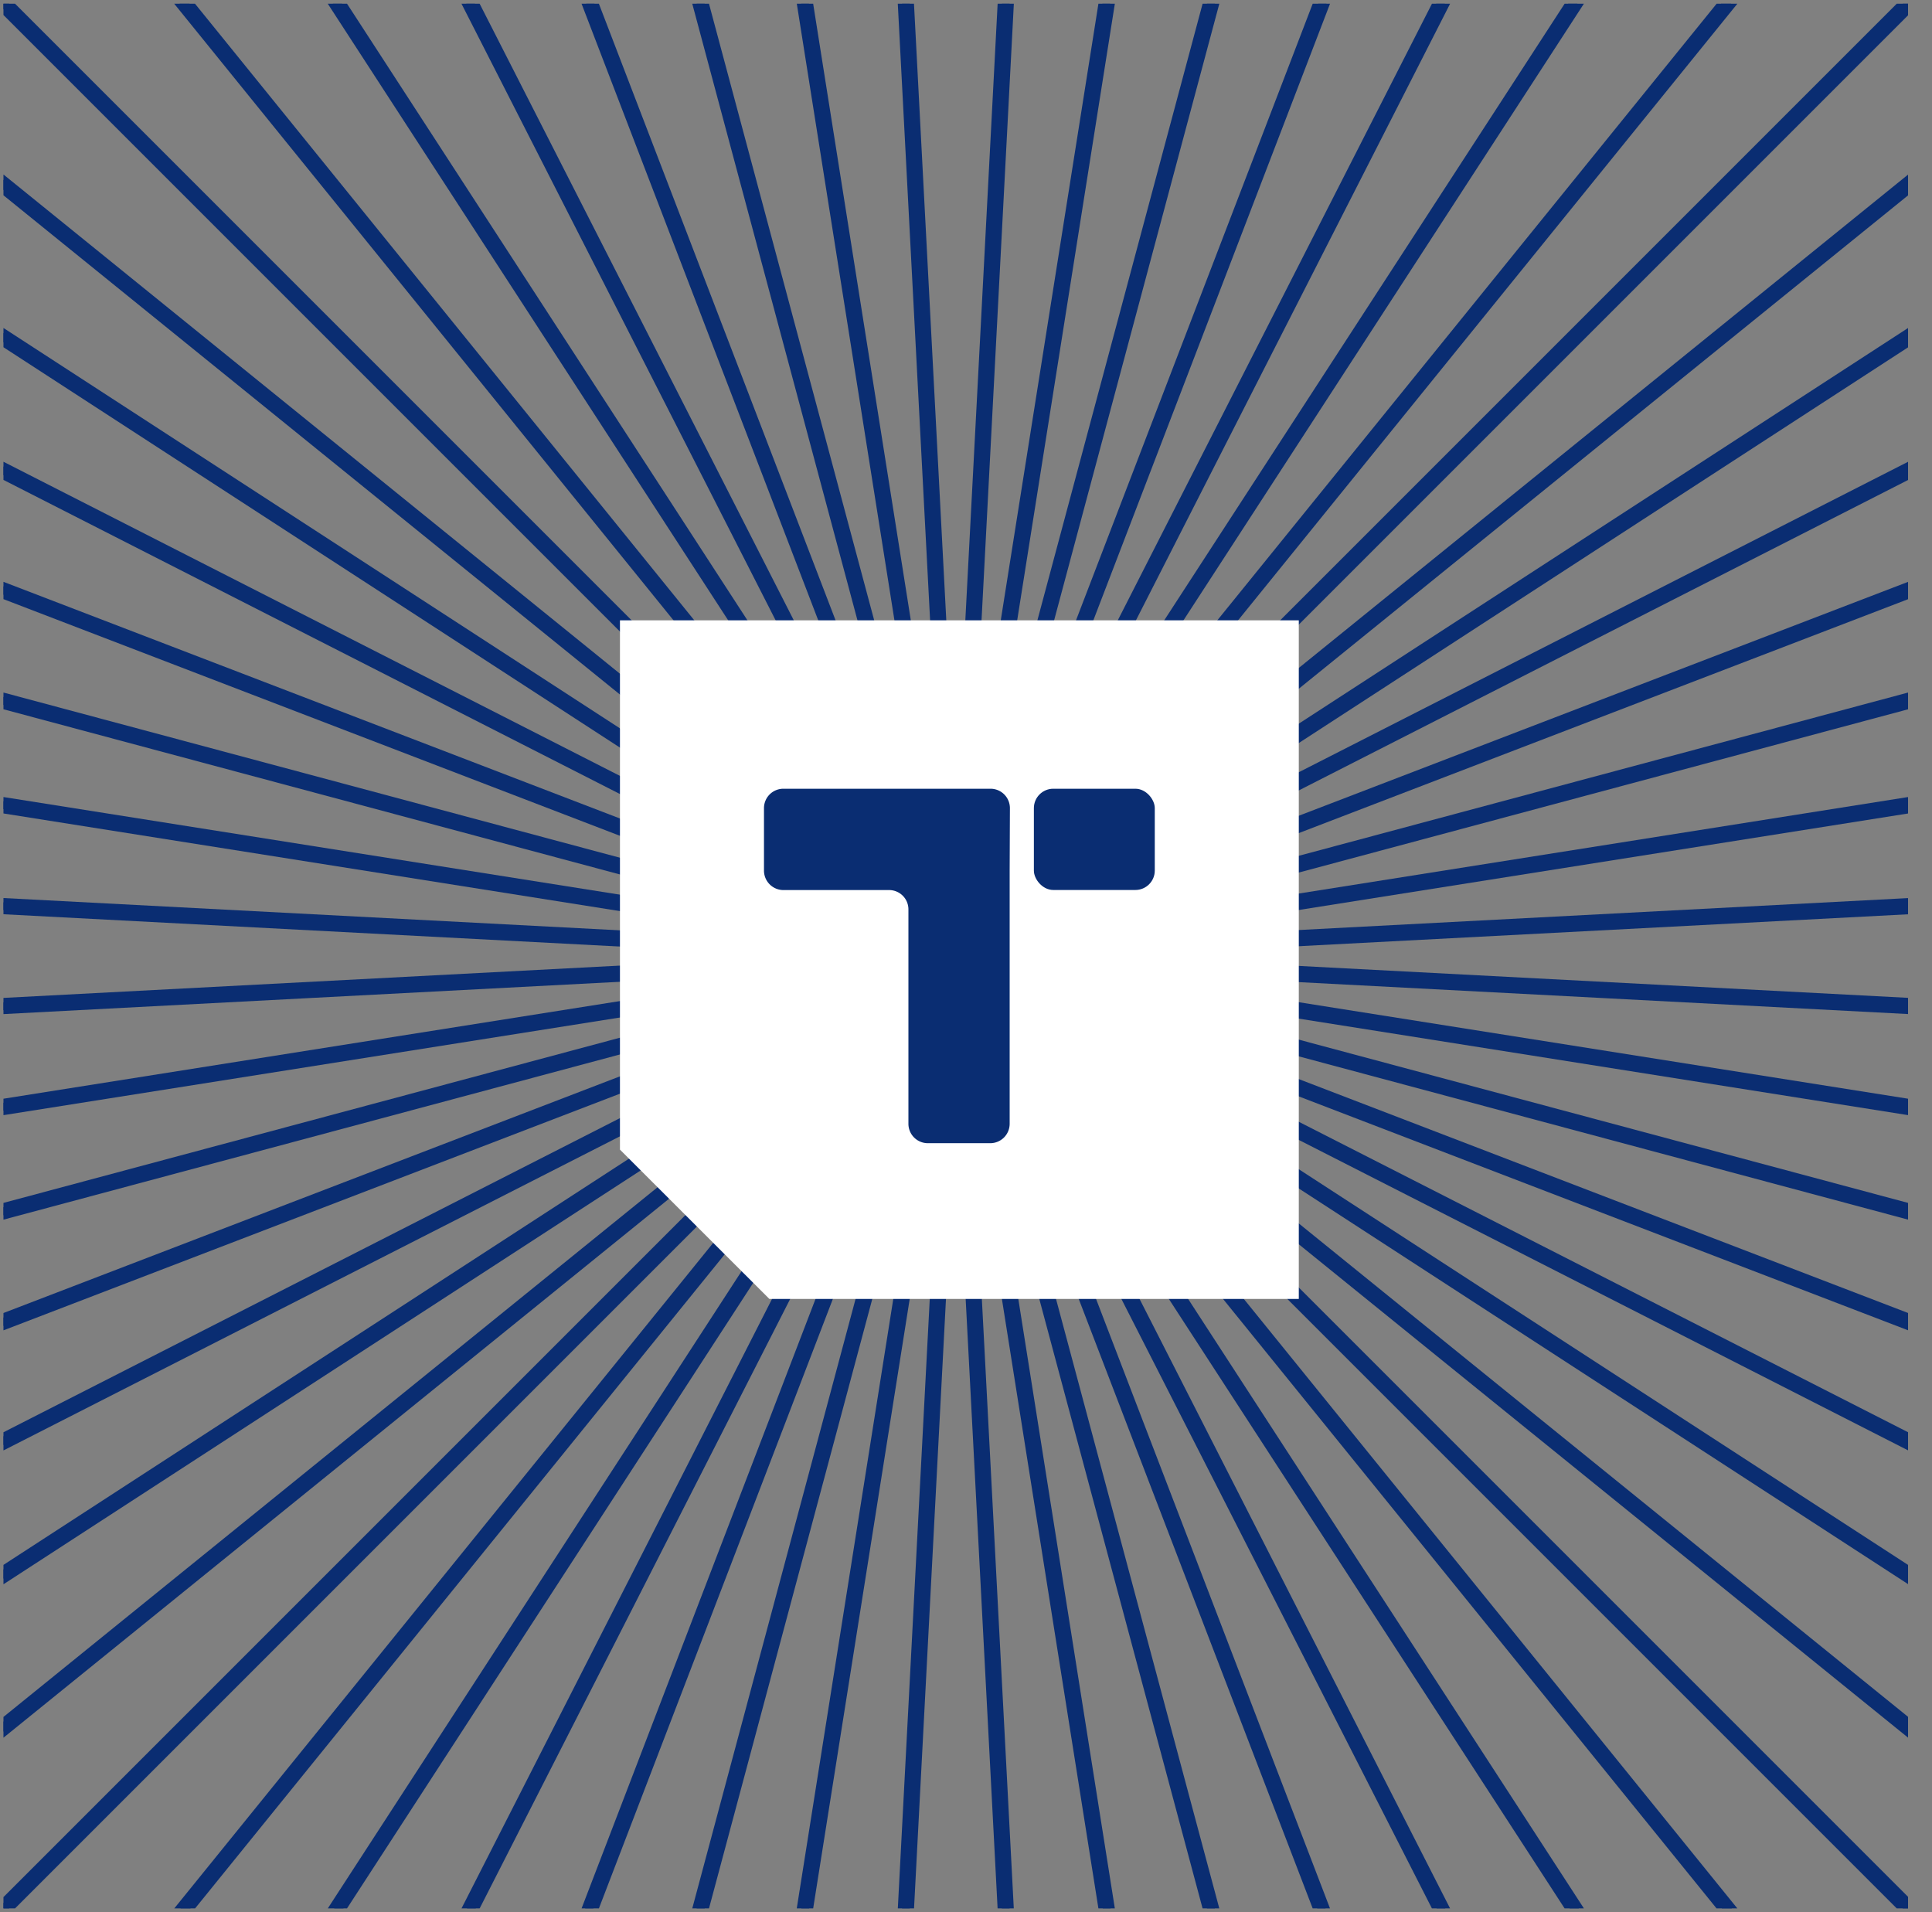 <svg id="Layer_1" data-name="Layer 1" xmlns="http://www.w3.org/2000/svg" xmlns:xlink="http://www.w3.org/1999/xlink" viewBox="0 0 228.99 226.63"><rect x="0" y="0" width="228.99" height="226.63" fill="#808080" stroke="none"/><defs><style>.cls-1{fill:none;}.cls-2{clip-path:url(#clip-path);}.cls-3{fill:#0a2d72;}.cls-4{fill:#fff;}</style><clipPath id="clip-path"><rect class="cls-1" x="0.41" y="0.44" width="225.74" height="225.74"/></clipPath></defs><title>TEL_Logo_Web&amp;amp;Small-Brandmark</title><g class="cls-2"><polygon class="cls-3" points="121.28 274.63 104.38 -47.95 105.29 -48 122.2 274.58 121.28 274.63"/><polygon class="cls-3" points="120.81 275.15 120.78 274.65 103.85 -48.42 105.77 -48.52 105.79 -48.02 122.72 275.05 120.81 275.15"/><rect class="cls-3" x="112.83" y="-48.19" width="0.92" height="323.02" transform="translate(-16.33 19.12) rotate(-9)"/><polygon class="cls-3" points="137.68 273.48 137.6 272.99 87 -46.55 88.89 -46.85 139.58 273.18 137.68 273.48"/><polygon class="cls-3" points="154.64 269.44 71.04 -42.57 71.93 -42.81 155.53 269.2 154.64 269.44"/><polygon class="cls-3" points="154.29 270.05 154.16 269.57 70.43 -42.93 72.28 -43.42 72.41 -42.94 156.14 269.56 154.29 270.05"/><rect class="cls-3" x="-48.22" y="112.86" width="323.02" height="0.92" transform="translate(-5.81 6.12) rotate(-3.02)"/><polygon class="cls-3" points="-48.45 122.75 -48.55 120.84 -48.05 120.81 275.02 103.88 275.12 105.79 274.62 105.82 -48.45 122.75"/><rect class="cls-3" x="-48.22" y="112.86" width="323.02" height="0.92" transform="translate(-16.31 19.08) rotate(-8.98)"/><polygon class="cls-3" points="-46.58 139.61 -46.88 137.71 -46.38 137.63 273.15 87.02 273.45 88.92 272.96 89 -46.58 139.61"/><polygon class="cls-3" points="-42.6 155.56 -42.84 154.67 269.17 71.07 269.41 71.96 -42.6 155.56"/><polygon class="cls-3" points="-42.95 156.17 -43.45 154.32 -42.97 154.19 269.52 70.46 270.02 72.31 269.54 72.44 -42.95 156.17"/><polygon class="cls-3" points="269.17 155.56 -42.84 71.96 -42.6 71.07 269.41 154.67 269.17 155.56"/><polygon class="cls-3" points="269.53 156.17 269.04 156.04 -43.45 72.31 -42.95 70.46 -42.47 70.59 270.02 154.32 269.53 156.17"/><rect class="cls-3" x="112.83" y="-48.19" width="0.92" height="323.02" transform="translate(-16.36 207.48) rotate(-81)"/><polygon class="cls-3" points="273.15 139.61 272.66 139.53 -46.88 88.92 -46.58 87.02 -46.08 87.1 273.45 137.71 273.15 139.61"/><rect class="cls-3" x="112.83" y="-48.19" width="0.92" height="323.02" transform="translate(-5.8 220.52) rotate(-87)"/><polygon class="cls-3" points="275.02 122.75 274.52 122.72 -48.55 105.79 -48.45 103.88 -47.95 103.9 275.12 120.83 275.02 122.75"/><rect class="cls-3" x="112.83" y="-48.19" width="0.92" height="323.02" transform="translate(-33.08 48.12) rotate(-21)"/><polygon class="cls-3" points="170.45 264.91 170.27 264.44 54.33 -37.59 56.12 -38.28 56.3 -37.81 172.24 264.22 170.45 264.91"/><rect class="cls-3" x="-48.22" y="112.86" width="323.02" height="0.92" transform="translate(-33.09 48.13) rotate(-21)"/><polygon class="cls-3" points="-37.62 172.27 -38.3 170.48 -37.84 170.3 264.19 54.36 264.88 56.15 -37.62 172.27"/><rect class="cls-3" x="112.83" y="-48.19" width="0.92" height="323.01" transform="translate(-39.1 63.78) rotate(-27)"/><polygon class="cls-3" points="185.98 258.1 185.75 257.65 38.88 -30.6 40.59 -31.47 40.82 -31.02 187.69 257.23 185.98 258.1"/><rect class="cls-3" x="-48.22" y="112.86" width="323.02" height="0.92" transform="translate(-39.07 63.69) rotate(-26.97)"/><polygon class="cls-3" points="-30.63 187.72 -31.5 186.01 -31.05 185.78 257.2 38.91 258.07 40.62 257.63 40.85 -30.63 187.72"/><rect class="cls-3" x="112.83" y="-48.19" width="0.92" height="323.02" transform="translate(-43.44 79.98) rotate(-33)"/><polygon class="cls-3" points="200.72 249.71 200.45 249.29 24.25 -22.04 25.85 -23.08 26.13 -22.66 202.33 248.66 200.72 249.71"/><rect class="cls-3" x="-48.22" y="112.86" width="323.02" height="0.92" transform="translate(-43.43 79.92) rotate(-32.98)"/><polygon class="cls-3" points="-22.06 202.36 -23.11 200.75 -22.69 200.47 248.64 24.27 249.68 25.88 249.26 26.16 -22.06 202.36"/><rect class="cls-3" x="112.83" y="-48.19" width="0.92" height="323.01" transform="translate(-46.07 96.55) rotate(-39)"/><polygon class="cls-3" points="214.5 239.82 214.18 239.43 10.59 -11.98 12.08 -13.19 12.39 -12.8 215.99 238.62 214.5 239.82"/><rect class="cls-3" x="-48.22" y="112.86" width="323.02" height="0.92" transform="translate(-46.06 96.48) rotate(-38.97)"/><polygon class="cls-3" points="-12.01 216.01 -13.22 214.52 -12.83 214.21 238.59 10.62 239.79 12.11 239.41 12.42 -12.01 216.01"/><rect class="cls-3" x="112.83" y="-48.19" width="0.92" height="323.02" transform="translate(-46.94 113.29) rotate(-45)"/><rect class="cls-3" x="112.33" y="-48.69" width="1.92" height="324.02" transform="translate(-46.94 113.29) rotate(-45)"/><rect class="cls-3" x="-48.22" y="112.86" width="323.02" height="0.92" transform="translate(-46.94 113.29) rotate(-45)"/><rect class="cls-3" x="-48.72" y="112.36" width="324.02" height="1.92" transform="translate(-46.94 113.29) rotate(-45)"/><rect class="cls-3" x="112.83" y="-48.19" width="0.92" height="323.02" transform="translate(-46.07 130.04) rotate(-51)"/><polygon class="cls-3" points="238.59 216.01 238.2 215.7 -13.22 12.11 -12.01 10.62 -11.63 10.93 239.79 214.52 238.59 216.01"/><rect class="cls-3" x="112.83" y="-48.19" width="0.92" height="323.02" transform="translate(-43.45 146.61) rotate(-57)"/><polygon class="cls-3" points="248.64 202.36 248.22 202.08 -23.11 25.88 -22.06 24.27 -21.64 24.55 249.68 200.75 248.64 202.36"/><rect class="cls-3" x="112.83" y="-48.19" width="0.92" height="323.02" transform="translate(-39.11 162.81) rotate(-63)"/><polygon class="cls-3" points="257.2 187.72 256.76 187.49 -31.5 40.62 -30.63 38.91 -30.18 39.14 258.07 186.01 257.2 187.72"/><rect class="cls-3" x="112.83" y="-48.19" width="0.92" height="323.02" transform="translate(-33.1 178.47) rotate(-69)"/><polygon class="cls-3" points="264.19 172.27 263.73 172.09 -38.3 56.15 -37.62 54.36 264.88 170.48 264.19 172.27"/><rect class="cls-3" x="-48.22" y="112.86" width="323.01" height="0.92" transform="translate(-46.06 130.11) rotate(-51.03)"/><polygon class="cls-3" points="12.08 239.82 10.59 238.62 10.9 238.23 214.5 -13.19 215.99 -11.98 215.67 -11.6 12.08 239.82"/><rect class="cls-3" x="-48.22" y="112.86" width="323.02" height="0.92" transform="translate(-43.41 146.76) rotate(-57.06)"/><polygon class="cls-3" points="25.85 249.71 24.25 248.66 24.52 248.25 200.72 -23.08 202.33 -22.04 202.05 -21.61 25.85 249.71"/><rect class="cls-3" x="-48.22" y="112.86" width="323.01" height="0.92" transform="translate(-39.08 162.9) rotate(-63.03)"/><polygon class="cls-3" points="40.59 258.1 38.88 257.23 39.11 256.78 185.98 -31.47 187.69 -30.6 187.46 -30.15 40.59 258.1"/><rect class="cls-3" x="-48.22" y="112.86" width="323.02" height="0.92" transform="translate(-33.16 178.33) rotate(-68.95)"/><polygon class="cls-3" points="56.12 264.91 54.33 264.22 54.51 263.75 170.45 -38.28 172.24 -37.59 172.06 -37.12 56.12 264.91"/><polygon class="cls-3" points="71.93 269.44 71.04 269.2 154.64 -42.81 155.53 -42.57 71.93 269.44"/><polygon class="cls-3" points="72.28 270.05 70.43 269.56 70.56 269.07 154.29 -43.42 156.14 -42.93 156.01 -42.44 72.28 270.05"/><rect class="cls-3" x="-48.22" y="112.86" width="323.02" height="0.92" transform="translate(-16.33 207.52) rotate(-81.02)"/><polygon class="cls-3" points="88.89 273.48 87 273.18 87.07 272.69 137.68 -46.85 139.58 -46.55 88.89 273.48"/><polygon class="cls-3" points="105.29 274.63 104.38 274.58 121.28 -48 122.2 -47.95 105.29 274.63"/><polygon class="cls-3" points="105.77 275.15 103.85 275.05 103.88 274.55 120.81 -48.52 122.72 -48.42 122.7 -47.92 105.77 275.15"/></g><polygon class="cls-4" points="73.48 73.52 73.48 136.25 91.19 153.95 153.94 153.95 153.94 73.52 73.48 73.52"/><rect class="cls-3" x="122.54" y="93.48" width="14.33" height="12" rx="2.3"/><path class="cls-3" d="M119.7,95.78a2.3,2.3,0,0,0-2.3-2.3H92.85a2.3,2.3,0,0,0-2.3,2.3v7.4a2.31,2.31,0,0,0,2.3,2.31h12.6a2.29,2.29,0,0,1,2.22,2.28v.33h0v25.09a2.3,2.3,0,0,0,2.3,2.3h7.4a2.3,2.3,0,0,0,2.3-2.3v-29.9s0-.07,0-.11Z"/></svg>